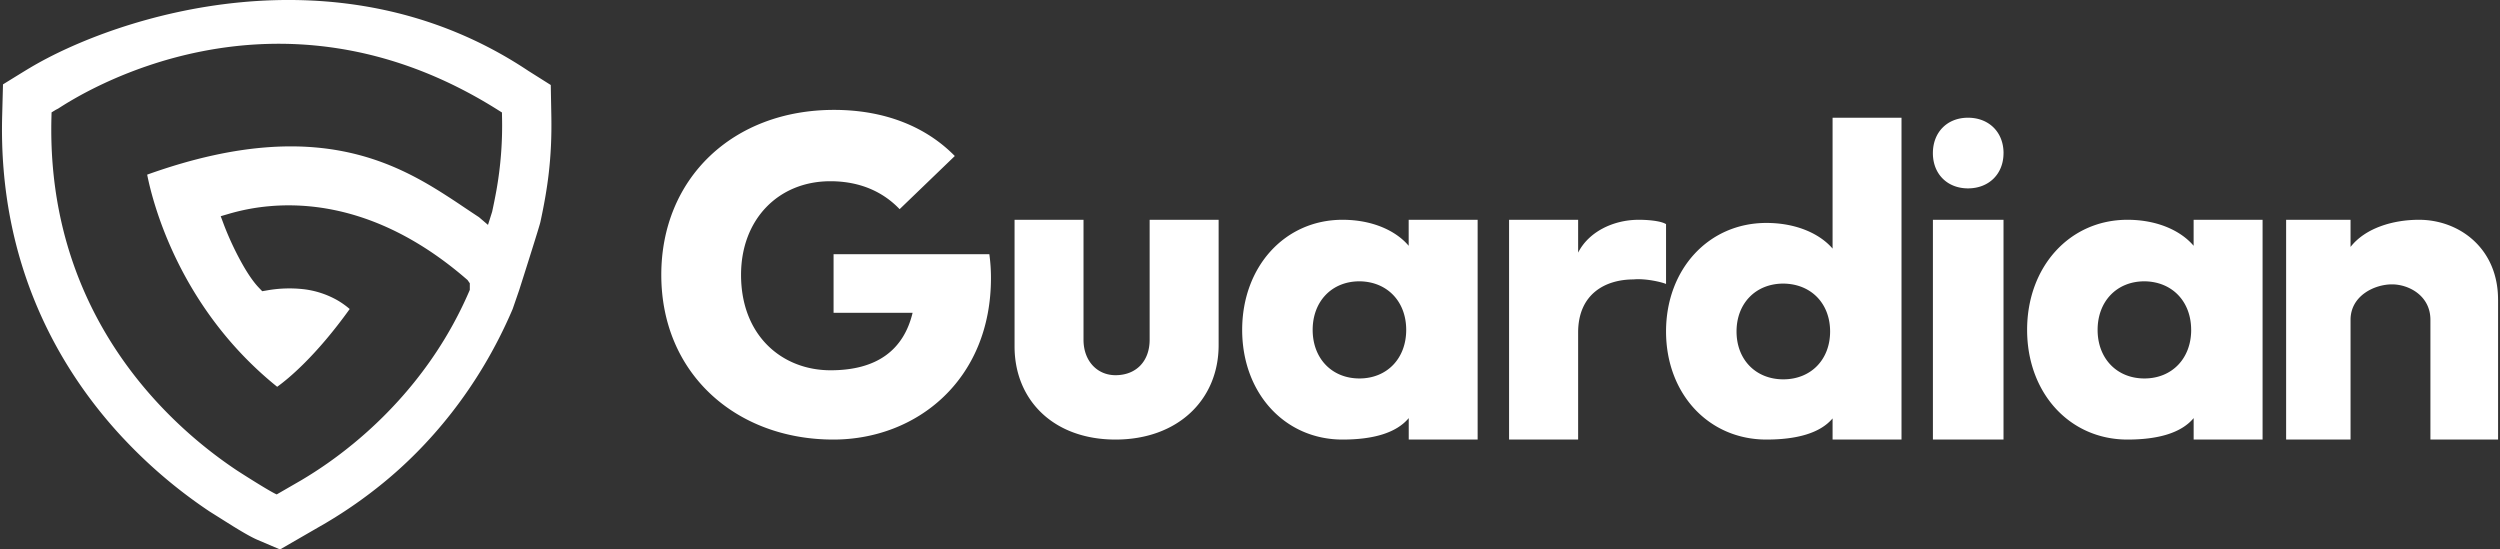 <svg xmlns="http://www.w3.org/2000/svg" width="91" height="20" fill="none"><rect width="100%" height="100%" fill="#333333" stroke="none"/><path fill="#fff" fill-rule="evenodd" d="M4.49 15.956a17.918 17.918 0 0 0 3.14 2.663l.843.53c.236.145.633.387.894.499l.826.352 1.686-.974.006-.004a16.738 16.738 0 0 0 2.068-1.447c1.598-1.304 3.445-3.365 4.708-6.327l.235-.681c.244-.765.741-2.332.773-2.48.264-1.215.427-2.335.4-3.857l-.021-1.136-.82-.517C12.298-2.042 4.24.586 1.077 2.477c-.137.08-.702.43-.968.594l-.03 1.141c-.147 5.447 2.12 9.296 4.41 11.744Zm8.327.23c1.44-1.175 3.164-3.008 4.284-5.634v-.241l-.083-.118c-2.85-2.483-5.46-2.841-7.205-2.688a7.591 7.591 0 0 0-1.454.27l-.325.095.118.316a10.988 10.988 0 0 0 .62 1.337c.198.361.427.718.658.957l.115.12.165-.028a4.654 4.654 0 0 1 1.324-.047 3.259 3.259 0 0 1 1.264.414 3.046 3.046 0 0 1 .431.309c-1.233 1.72-2.245 2.55-2.64 2.831-3.567-2.871-4.534-6.717-4.732-7.722 3.421-1.226 5.86-1.205 7.708-.716 1.27.336 2.272.894 3.145 1.454a26.136 26.136 0 0 1 .552.362l.153.103c.177.118.349.234.518.344l.33.282.151-.479a22.47 22.47 0 0 0 .156-.78 13.47 13.47 0 0 0 .204-2.664l-.003-.169-.144-.09c-8.14-5.133-15.24-.548-16.004-.055-.025.015-.09.046-.1.053l-.146.089-.004.17C1.74 9.133 3.755 12.544 5.8 14.73a16.128 16.128 0 0 0 2.825 2.394c.39.252 1.226.779 1.447.873l.902-.521a14.95 14.95 0 0 0 1.843-1.291ZM30.358 4c-3.679 0-6.287 2.49-6.287 6.004 0 3.614 2.743 5.996 6.262 5.996 3.038 0 5.738-2.175 5.738-5.88 0-.281-.017-.562-.059-.868h-5.67v2.133h2.877c-.329 1.365-1.308 2.093-2.987 2.093-1.755 0-3.258-1.25-3.258-3.474 0-2.018 1.359-3.407 3.25-3.407 1.096 0 1.932.397 2.522 1.017l2.009-1.935C33.725 4.629 32.232 4 30.358 4Zm42.57 1.575c0 .76-.535 1.282-1.293 1.282-.75 0-1.278-.522-1.278-1.282s.52-1.29 1.278-1.29 1.294.522 1.294 1.29Zm0 2.425h-2.57v8h2.57V8ZM57.444 9.196V8h-2.514v8h2.514v-3.896c0-1.418 1.007-1.933 2.015-1.933.425-.043 1.02.093 1.185.166V8.159c-.205-.132-.746-.16-.99-.159-.94 0-1.83.444-2.21 1.196ZM53.786 16V8h-2.51v.947C50.825 8.411 49.978 8 48.867 8c-2.105 0-3.652 1.712-3.652 4.008 0 2.296 1.547 3.992 3.653 3.992 1.11 0 1.957-.238 2.41-.781V16h2.509Zm-4.303-5.76c1.004.008 1.703.728 1.703 1.768s-.699 1.768-1.703 1.768c-1.003 0-1.702-.728-1.702-1.768s.699-1.768 1.703-1.768ZM82.358 8v8h-2.509v-.781c-.452.543-1.3.781-2.41.781-2.106 0-3.652-1.696-3.652-3.992C73.786 9.712 75.332 8 77.438 8c1.11 0 1.958.411 2.41.947V8h2.51Zm-2.6 4.008c0-1.04-.698-1.76-1.702-1.768-1.004 0-1.703.728-1.703 1.768s.7 1.768 1.703 1.768c1.004 0 1.703-.728 1.703-1.768ZM69.215 16V4.286h-2.509v4.763c-.452-.528-1.3-.934-2.41-.934-2.106 0-3.652 1.688-3.652 3.95 0 2.264 1.546 3.935 3.652 3.935 1.11 0 1.958-.234 2.41-.77V16h2.51Zm-4.302-5.677c1.004.008 1.703.718 1.703 1.743 0 1.025-.7 1.742-1.703 1.742-1.003 0-1.703-.717-1.703-1.742s.7-1.743 1.703-1.743Zm-23.066 2.044V8h2.511v4.563c0 1.992-1.49 3.437-3.754 3.437-2.264 0-3.674-1.445-3.674-3.388V8h2.51v4.367c0 .776.502 1.29 1.164 1.29.75 0 1.243-.506 1.243-1.29Zm49.083-1.46V16h-2.463v-4.36c0-.873-.782-1.289-1.399-1.289-.64 0-1.508.416-1.508 1.29V16h-2.345V8h2.345v.988C86.11 8.286 87.132 8 88.049 8c1.468 0 2.88 1.037 2.88 2.906Z" clip-rule="evenodd"/></svg>